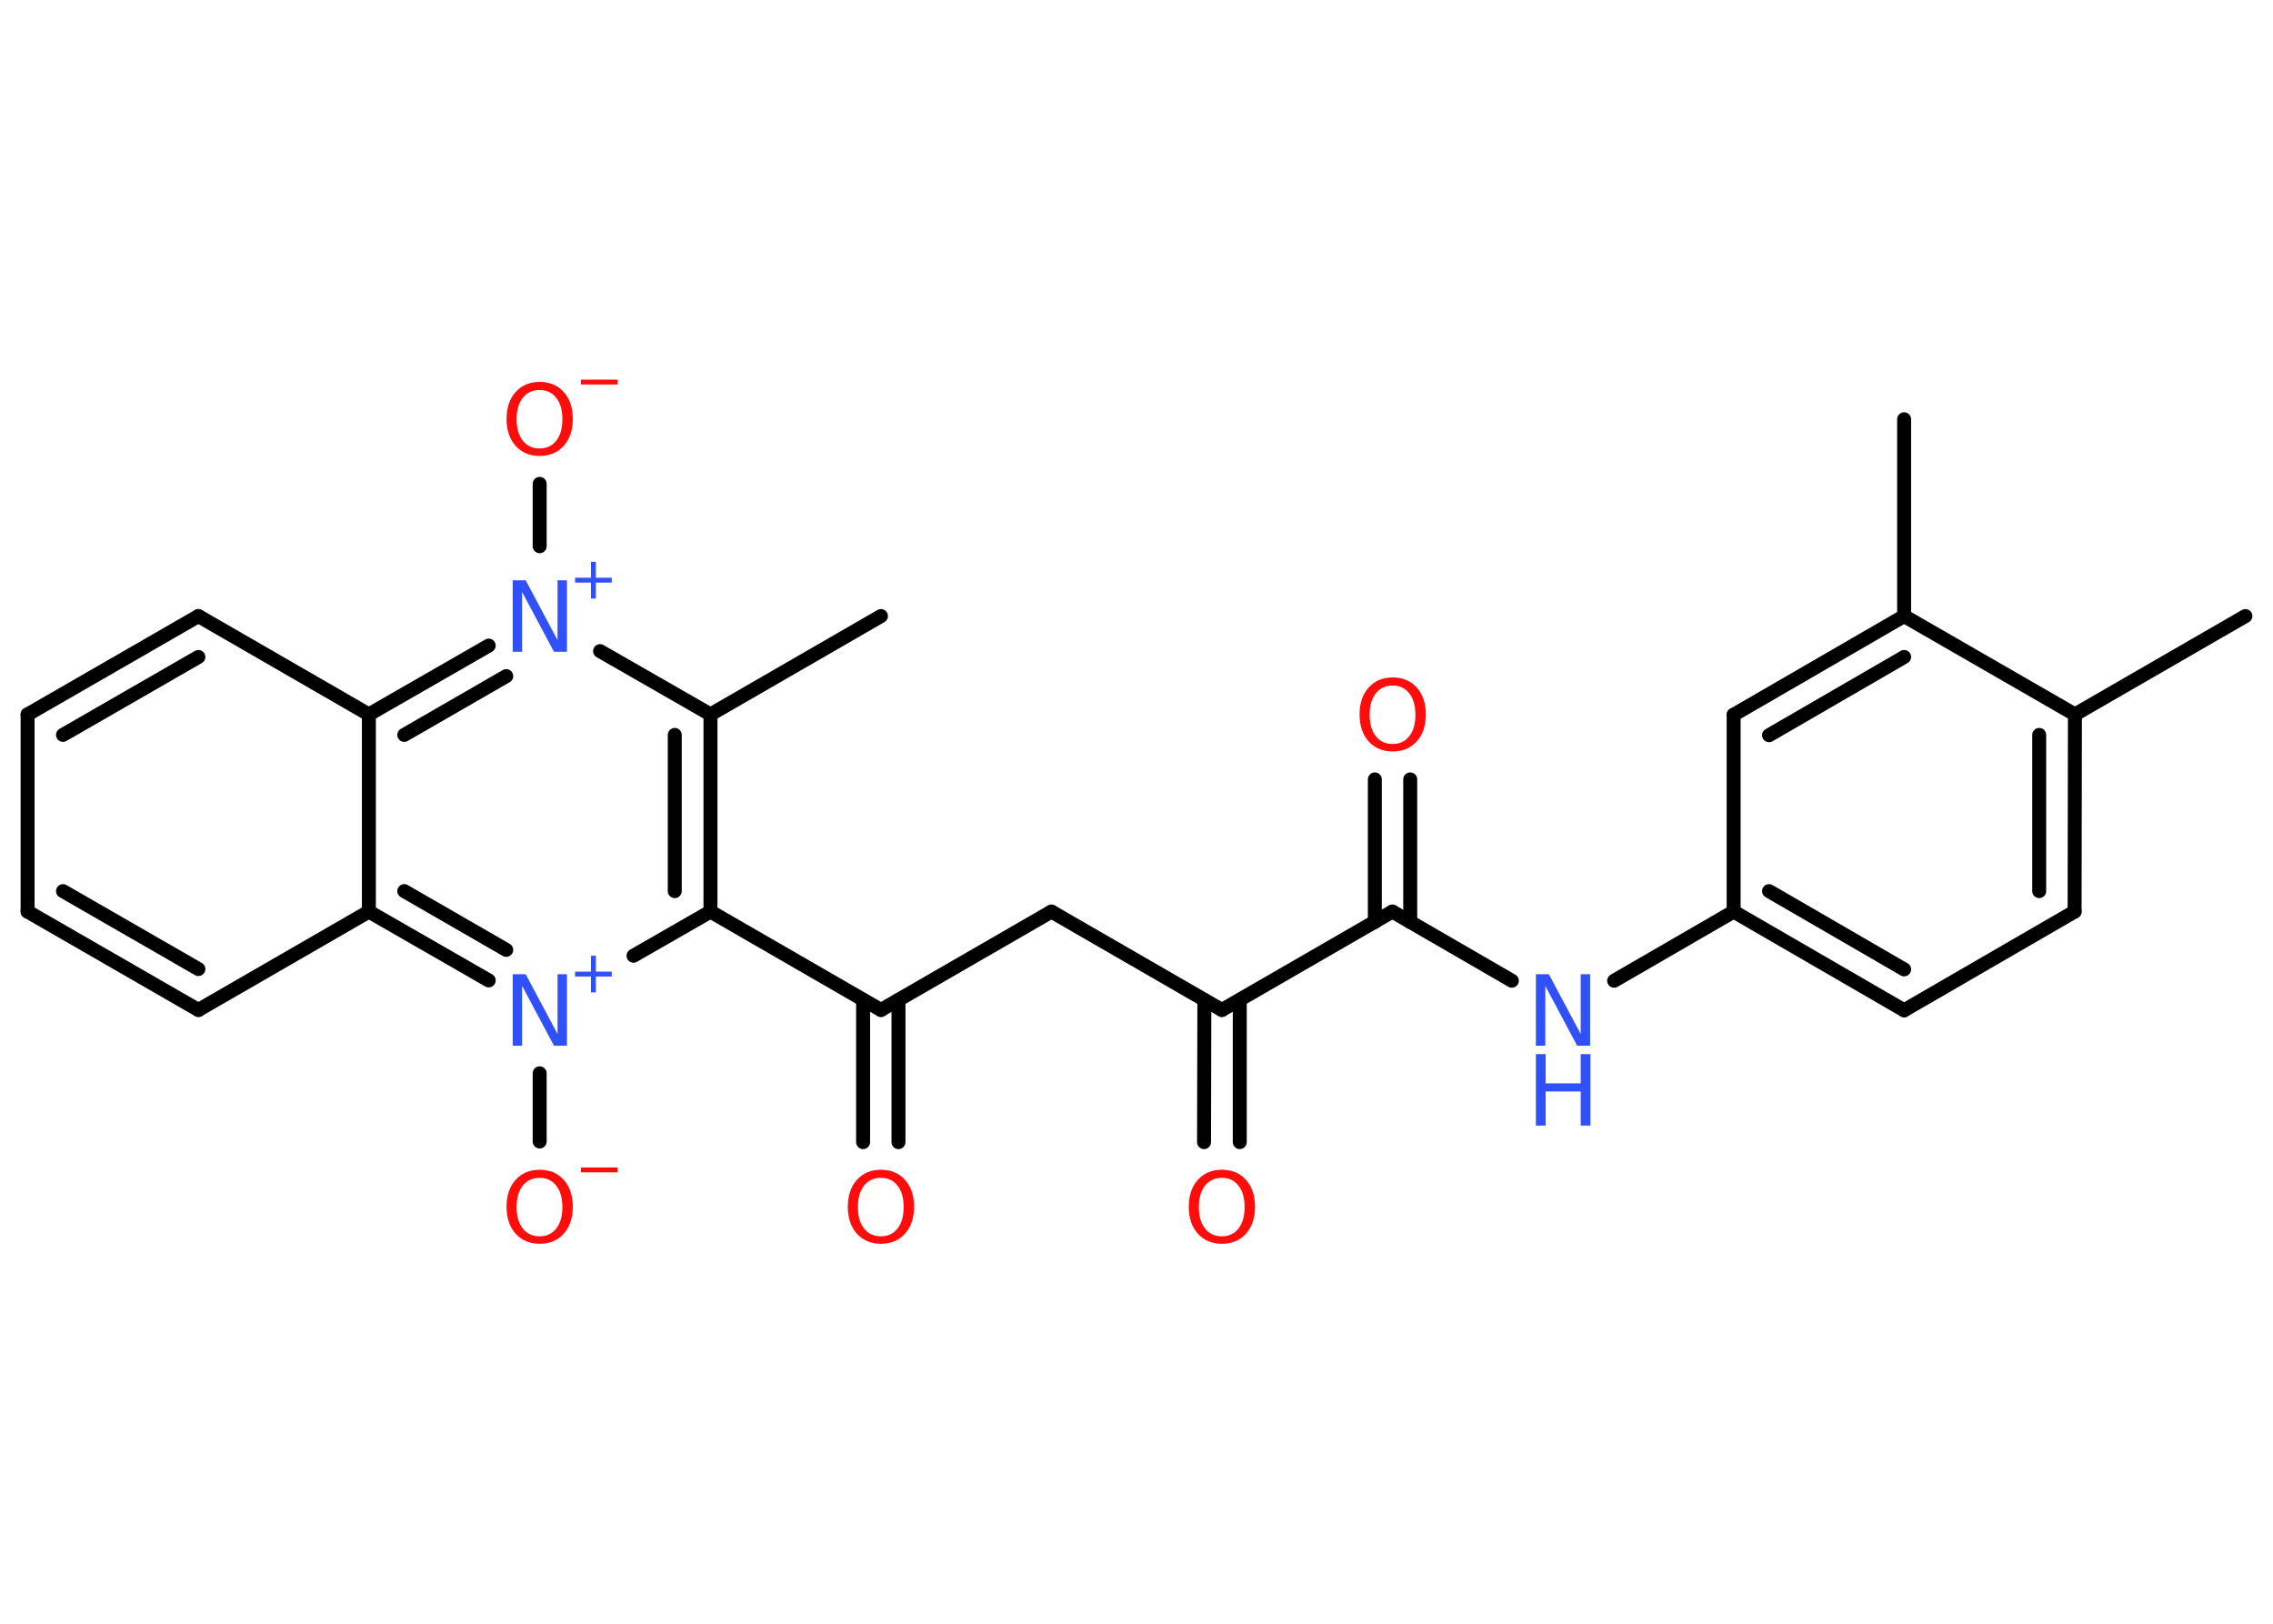 <?xml version='1.0' encoding='UTF-8'?>
<!DOCTYPE svg PUBLIC "-//W3C//DTD SVG 1.1//EN" "http://www.w3.org/Graphics/SVG/1.1/DTD/svg11.dtd">
<svg version='1.2' xmlns='http://www.w3.org/2000/svg' xmlns:xlink='http://www.w3.org/1999/xlink' width='70.0mm' height='50.0mm' viewBox='0 0 70.0 50.0'>
  <desc>Generated by the Chemistry Development Kit (http://github.com/cdk)</desc>
  <g stroke-linecap='round' stroke-linejoin='round' stroke='#000000' stroke-width='.43' fill='#FF0D0D'>
    <rect x='.0' y='.0' width='70.0' height='50.0' fill='#FFFFFF' stroke='none'/>
    <g id='mol1' class='mol'>
      <line id='mol1bnd1' class='bond' x1='69.15' y1='18.97' x2='63.9' y2='22.0'/>
      <g id='mol1bnd2' class='bond'>
        <line x1='63.89' y1='28.07' x2='63.9' y2='22.0'/>
        <line x1='62.8' y1='27.44' x2='62.8' y2='22.63'/>
      </g>
      <line id='mol1bnd3' class='bond' x1='63.89' y1='28.07' x2='58.64' y2='31.11'/>
      <g id='mol1bnd4' class='bond'>
        <line x1='53.39' y1='28.07' x2='58.64' y2='31.11'/>
        <line x1='54.48' y1='27.44' x2='58.64' y2='29.85'/>
      </g>
      <line id='mol1bnd5' class='bond' x1='53.39' y1='28.07' x2='49.71' y2='30.2'/>
      <line id='mol1bnd6' class='bond' x1='46.56' y1='30.2' x2='42.88' y2='28.07'/>
      <g id='mol1bnd7' class='bond'>
        <line x1='42.34' y1='28.39' x2='42.34' y2='24.0'/>
        <line x1='43.43' y1='28.39' x2='43.43' y2='24.0'/>
      </g>
      <line id='mol1bnd8' class='bond' x1='42.88' y1='28.07' x2='37.63' y2='31.1'/>
      <g id='mol1bnd9' class='bond'>
        <line x1='38.18' y1='30.79' x2='38.18' y2='35.17'/>
        <line x1='37.09' y1='30.79' x2='37.08' y2='35.17'/>
      </g>
      <line id='mol1bnd10' class='bond' x1='37.63' y1='31.1' x2='32.38' y2='28.07'/>
      <line id='mol1bnd11' class='bond' x1='32.38' y1='28.07' x2='27.13' y2='31.1'/>
      <g id='mol1bnd12' class='bond'>
        <line x1='27.67' y1='30.79' x2='27.67' y2='35.17'/>
        <line x1='26.58' y1='30.79' x2='26.58' y2='35.17'/>
      </g>
      <line id='mol1bnd13' class='bond' x1='27.13' y1='31.1' x2='21.88' y2='28.07'/>
      <g id='mol1bnd14' class='bond'>
        <line x1='21.88' y1='28.07' x2='21.88' y2='22.0'/>
        <line x1='20.78' y1='27.44' x2='20.78' y2='22.63'/>
      </g>
      <line id='mol1bnd15' class='bond' x1='21.88' y1='22.0' x2='27.13' y2='18.97'/>
      <line id='mol1bnd16' class='bond' x1='21.88' y1='22.0' x2='18.48' y2='20.05'/>
      <line id='mol1bnd17' class='bond' x1='16.62' y1='16.82' x2='16.62' y2='14.9'/>
      <g id='mol1bnd18' class='bond'>
        <line x1='15.05' y1='19.88' x2='11.36' y2='22.0'/>
        <line x1='15.59' y1='20.82' x2='12.45' y2='22.63'/>
      </g>
      <line id='mol1bnd19' class='bond' x1='11.36' y1='22.0' x2='6.11' y2='18.97'/>
      <g id='mol1bnd20' class='bond'>
        <line x1='6.11' y1='18.97' x2='.85' y2='22.0'/>
        <line x1='6.11' y1='20.23' x2='1.94' y2='22.63'/>
      </g>
      <line id='mol1bnd21' class='bond' x1='.85' y1='22.0' x2='.85' y2='28.07'/>
      <g id='mol1bnd22' class='bond'>
        <line x1='.85' y1='28.07' x2='6.11' y2='31.1'/>
        <line x1='1.94' y1='27.44' x2='6.11' y2='29.84'/>
      </g>
      <line id='mol1bnd23' class='bond' x1='6.11' y1='31.1' x2='11.36' y2='28.07'/>
      <line id='mol1bnd24' class='bond' x1='11.36' y1='22.0' x2='11.36' y2='28.07'/>
      <g id='mol1bnd25' class='bond'>
        <line x1='11.36' y1='28.07' x2='15.05' y2='30.19'/>
        <line x1='12.45' y1='27.44' x2='15.59' y2='29.25'/>
      </g>
      <line id='mol1bnd26' class='bond' x1='21.88' y1='28.07' x2='19.51' y2='29.43'/>
      <line id='mol1bnd27' class='bond' x1='16.62' y1='33.05' x2='16.62' y2='35.15'/>
      <line id='mol1bnd28' class='bond' x1='53.39' y1='28.07' x2='53.39' y2='22.01'/>
      <g id='mol1bnd29' class='bond'>
        <line x1='58.64' y1='18.97' x2='53.39' y2='22.01'/>
        <line x1='58.64' y1='20.23' x2='54.48' y2='22.64'/>
      </g>
      <line id='mol1bnd30' class='bond' x1='63.9' y1='22.0' x2='58.64' y2='18.97'/>
      <line id='mol1bnd31' class='bond' x1='58.64' y1='18.97' x2='58.64' y2='12.91'/>
      <g id='mol1atm6' class='atom'>
        <path d='M47.3 30.0h.4l.98 1.84v-1.84h.29v2.2h-.4l-.98 -1.84v1.84h-.29v-2.2z' stroke='none' fill='#3050F8'/>
        <path d='M47.3 32.46h.3v.9h1.08v-.9h.3v2.2h-.3v-1.05h-1.08v1.05h-.3v-2.2z' stroke='none' fill='#3050F8'/>
      </g>
      <path id='mol1atm8' class='atom' d='M42.89 21.11q-.33 .0 -.52 .24q-.19 .24 -.19 .66q.0 .42 .19 .66q.19 .24 .52 .24q.32 .0 .51 -.24q.19 -.24 .19 -.66q.0 -.42 -.19 -.66q-.19 -.24 -.51 -.24zM42.89 20.86q.46 .0 .74 .31q.28 .31 .28 .83q.0 .52 -.28 .83q-.28 .31 -.74 .31q-.46 .0 -.74 -.31q-.28 -.31 -.28 -.83q.0 -.52 .28 -.83q.28 -.31 .74 -.31z' stroke='none'/>
      <path id='mol1atm10' class='atom' d='M37.63 36.27q-.33 .0 -.52 .24q-.19 .24 -.19 .66q.0 .42 .19 .66q.19 .24 .52 .24q.32 .0 .51 -.24q.19 -.24 .19 -.66q.0 -.42 -.19 -.66q-.19 -.24 -.51 -.24zM37.63 36.02q.46 .0 .74 .31q.28 .31 .28 .83q.0 .52 -.28 .83q-.28 .31 -.74 .31q-.46 .0 -.74 -.31q-.28 -.31 -.28 -.83q.0 -.52 .28 -.83q.28 -.31 .74 -.31z' stroke='none'/>
      <path id='mol1atm13' class='atom' d='M27.13 36.27q-.33 .0 -.52 .24q-.19 .24 -.19 .66q.0 .42 .19 .66q.19 .24 .52 .24q.32 .0 .51 -.24q.19 -.24 .19 -.66q.0 -.42 -.19 -.66q-.19 -.24 -.51 -.24zM27.13 36.02q.46 .0 .74 .31q.28 .31 .28 .83q.0 .52 -.28 .83q-.28 .31 -.74 .31q-.46 .0 -.74 -.31q-.28 -.31 -.28 -.83q.0 -.52 .28 -.83q.28 -.31 .74 -.31z' stroke='none'/>
      <g id='mol1atm17' class='atom'>
        <path d='M15.79 17.87h.4l.98 1.84v-1.84h.29v2.2h-.4l-.98 -1.84v1.84h-.29v-2.2z' stroke='none' fill='#3050F8'/>
        <path d='M18.35 17.3v.49h.49v.15h-.49v.49h-.15v-.49h-.49v-.15h.49v-.49h.15z' stroke='none' fill='#3050F8'/>
      </g>
      <g id='mol1atm18' class='atom'>
        <path d='M16.62 12.01q-.33 .0 -.52 .24q-.19 .24 -.19 .66q.0 .42 .19 .66q.19 .24 .52 .24q.32 .0 .51 -.24q.19 -.24 .19 -.66q.0 -.42 -.19 -.66q-.19 -.24 -.51 -.24zM16.62 11.76q.46 .0 .74 .31q.28 .31 .28 .83q.0 .52 -.28 .83q-.28 .31 -.74 .31q-.46 .0 -.74 -.31q-.28 -.31 -.28 -.83q.0 -.52 .28 -.83q.28 -.31 .74 -.31z' stroke='none'/>
        <path d='M17.89 11.69h1.13v.15h-1.13v-.15z' stroke='none'/>
      </g>
      <g id='mol1atm25' class='atom'>
        <path d='M15.79 30.0h.4l.98 1.84v-1.84h.29v2.2h-.4l-.98 -1.84v1.84h-.29v-2.2z' stroke='none' fill='#3050F8'/>
        <path d='M18.35 29.43v.49h.49v.15h-.49v.49h-.15v-.49h-.49v-.15h.49v-.49h.15z' stroke='none' fill='#3050F8'/>
      </g>
      <g id='mol1atm26' class='atom'>
        <path d='M16.62 36.27q-.33 .0 -.52 .24q-.19 .24 -.19 .66q.0 .42 .19 .66q.19 .24 .52 .24q.32 .0 .51 -.24q.19 -.24 .19 -.66q.0 -.42 -.19 -.66q-.19 -.24 -.51 -.24zM16.62 36.02q.46 .0 .74 .31q.28 .31 .28 .83q.0 .52 -.28 .83q-.28 .31 -.74 .31q-.46 .0 -.74 -.31q-.28 -.31 -.28 -.83q.0 -.52 .28 -.83q.28 -.31 .74 -.31z' stroke='none'/>
        <path d='M17.89 35.95h1.13v.15h-1.13v-.15z' stroke='none'/>
      </g>
    </g>
  </g>
</svg>
